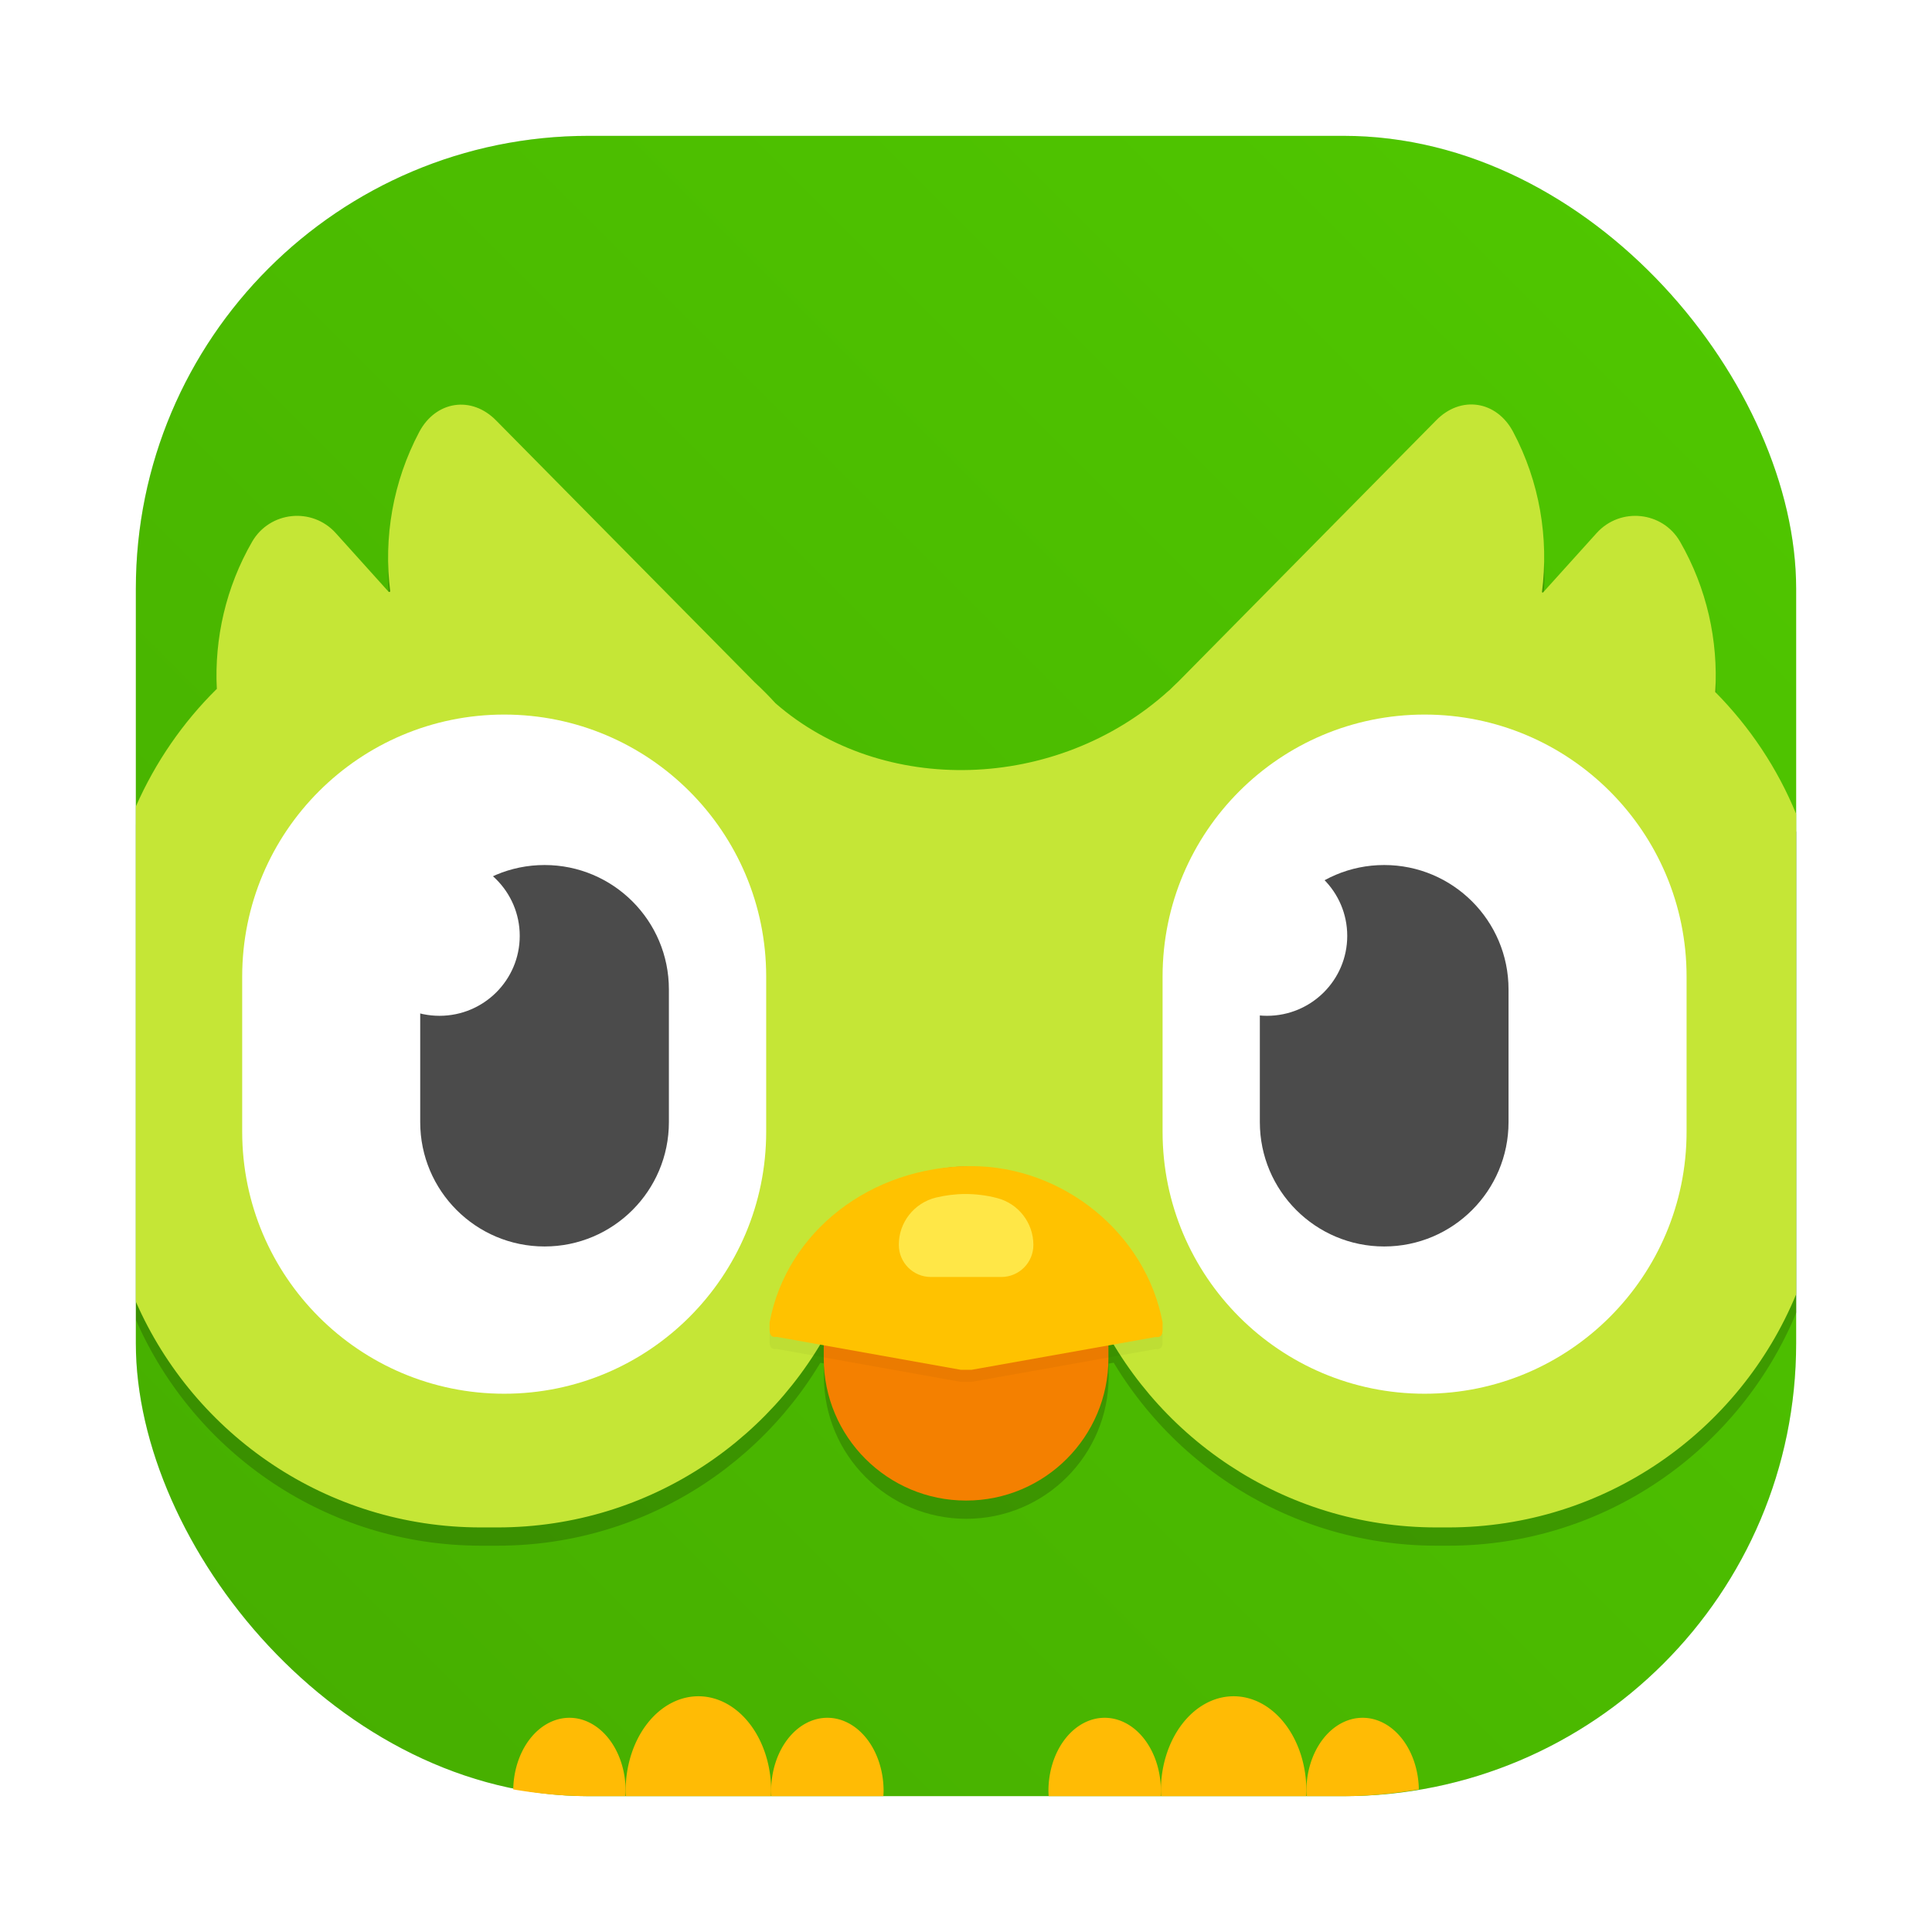 <svg id="svg290" version="1.1" viewBox="0 0 64 64" xmlns="http://www.w3.org/2000/svg" xmlns:xlink="http://www.w3.org/1999/xlink">
    <defs id="defs278">
        <style id="style266" type="text/css"/>
        <style id="style268" type="text/css"/>
        <filter id="filter1057" x="-.027" y="-.027" width="1.054" height="1.054" color-interpolation-filters="sRGB">
            <feGaussianBlur id="feGaussianBlur270" stdDeviation="0.619"/>
        </filter>
        <linearGradient id="linearGradient1053" x1="-127" x2="-72" y1="60" y2="5" gradientTransform="translate(131.5 -.51)" gradientUnits="userSpaceOnUse">
            <stop id="stop273" stop-color="#46ad00" offset="0"/>
            <stop id="stop275" stop-color="#50c800" offset="1"/>
        </linearGradient>
        <filter id="filter1972" x="-.01" y="-.015" width="1.02" height="1.03" color-interpolation-filters="sRGB">
            <feGaussianBlur id="feGaussianBlur1974" stdDeviation="1.048"/>
        </filter>
        <filter id="filter1988" x="-.009" y="-.018" width="1.018" height="1.035" color-interpolation-filters="sRGB">
            <feGaussianBlur id="feGaussianBlur1990" stdDeviation="0.049"/>
        </filter>
    </defs>
    <rect id="rect280" x="4.5" y="4.5" width="55" height="55" ry="15" fill="#141414" filter="url(#filter1057)" opacity=".3" stroke-linecap="round" stroke-width="2.744"/>
    <rect id="rect282" x="4.5" y="4.5" width="55" height="55" ry="15" fill="url(#linearGradient1053)" stroke-linecap="round" stroke-width="2.744"/>
    <circle id="circle284" cx="-1326.3" cy="-1241.6" r="0" fill="#5e4aa6"/>
    <circle id="circle286" cx="-226.72" cy="23.855" r="0" fill="#5e4aa6" fill-rule="evenodd"/>
    <g id="g2036" transform="matrix(1.1 0 0 .444 -566.821 -20.993)"/>
    <g id="g4076" transform="translate(-1267.421,-631.354)"/>
    <g fill="#ffbb05">
        <path id="path4021" d="m18.863 56.904a1.862 2.424 0 0 0-1.861 2.373c0.814 0.136 1.645 0.223 2.498 0.223h1.217a1.862 2.424 0 0 0 0.008-0.172 1.862 2.424 0 0 0-1.861-2.424z" color="#000000"/>
        <path id="path4023" d="m27.408 56.904a1.862 2.424 0 0 0-1.863 2.424 1.862 2.424 0 0 0 0.008 0.172h3.709a1.862 2.424 0 0 0 0.008-0.172 1.862 2.424 0 0 0-1.861-2.424z" color="#000000"/>
        <path id="path4025" d="m23.135 56.191a2.41 3.136 0 0 0-2.41 3.137 2.41 3.136 0 0 0 0.01 0.172h4.803a2.41 3.136 0 0 0 0.008-0.172 2.41 3.136 0 0 0-2.41-3.137z" color="#000000"/>
        <path id="path4029" d="m36.592 56.904a1.862 2.424 0 0 0-1.861 2.424 1.862 2.424 0 0 0 0.008 0.172h3.709a1.862 2.424 0 0 0 0.008-0.172 1.862 2.424 0 0 0-1.863-2.424z" color="#000000"/>
        <path id="path4031" d="m45.137 56.904a1.862 2.424 0 0 0-1.861 2.424 1.862 2.424 0 0 0 0.008 0.172h1.217c0.854 0 1.686-0.087 2.5-0.223a1.862 2.424 0 0 0-1.863-2.373z" color="#000000"/>
        <path id="path4033" d="m40.865 56.191a2.41 3.136 0 0 0-2.41 3.137 2.41 3.136 0 0 0 0.008 0.172h4.803a2.41 3.136 0 0 0 0.01-0.172 2.41 3.136 0 0 0-2.41-3.137z" color="#000000"/>
    </g>
    <g id="g1970" transform="matrix(.22 0 0 .22 -35.509 11.554)" filter="url(#filter1972)" opacity=".19">
        <g clip-rule="evenodd" fill-rule="evenodd">
            <path id="path1950" d="m431.901 145.09v-72.314c-2.832-6.909-7.007-13.135-12.182-18.359 0.464-7.764-1.27-15.625-5.298-22.632-2.637-4.59-9.009-5.249-12.573-1.294l-8.081 8.96c-0.049-0.024-0.098-0.024-0.147-0.049 1.05-8.179-0.342-16.626-4.346-24.17-2.49-4.688-7.885-5.518-11.596-1.709l-38.819 39.331c-0.439 0.415-0.903 0.855-1.342 1.294-0.025 0.025-0.074 0.049-0.098 0.073-16.87 15.283-43.164 15.918-59.229 1.88-1.001-1.099-2.051-2.148-3.15-3.174l-38.892-39.38c-3.711-3.809-9.106-2.978-11.597 1.709-3.979 7.519-5.396 15.918-4.37 24.048-0.073 0.024-0.146 0.024-0.22 0.049l-7.983-8.862c-3.564-3.955-9.937-3.296-12.598 1.294-3.955 6.86-5.689 14.551-5.322 22.168-5.103 5.029-9.253 11.035-12.183 17.7v74.585c8.765 19.996 28.735 33.985 51.953 33.985h2.49c23.023 0 42.847-13.745 51.709-33.472 8.521-0.049 14.697-0.073 18.531-0.073 8.3-0.024 14.77-0.024 19.409-0.024 8.838 19.775 28.711 33.569 51.757 33.569h1.758c23.658 0 43.921-14.527 52.417-35.132z"/>
            <path id="path1952" d="m237.345 57.809c21.777 0 39.453 17.651 39.453 39.453v23.364c0 21.777-17.651 39.453-39.453 39.453-21.777 0-39.453-17.651-39.453-39.453v-23.364c0-21.802 17.676-39.453 39.453-39.453z"/>
            <path id="path1954" d="m375.945 57.809c21.777 0 39.453 17.651 39.453 39.453v23.364c0 21.777-17.652 39.453-39.453 39.453-21.778 0-39.454-17.651-39.454-39.453v-23.364c0-21.802 17.652-39.453 39.454-39.453z"/>
            <path id="path1956" d="m243.424 80.466c10.327 0 18.726 8.374 18.726 18.726v19.995c0 10.327-8.374 18.725-18.726 18.725-10.327 0-18.726-8.374-18.726-18.725v-19.995c0-10.352 8.398-18.726 18.726-18.726z"/>
            <path id="path1958" d="m306.903 125.857c11.84 0 21.435 9.595 21.435 21.435v7.447c0 11.841-9.595 21.435-21.435 21.435-11.841 0-21.436-9.594-21.436-21.435v-7.447c0-11.84 9.595-21.435 21.436-21.435z"/>
        </g>
        <path id="path1960" d="m277.312 149.343c2.563-13.671 15.234-23.535 30.395-23.535 13.794 0 26.27 10.108 28.784 23.535v1.099c0 0.855-0.293 1.196-1.074 1.099l-27.685 4.931h-1.636l-27.71-4.956c-0.781 0.098-1.074-0.244-1.074-1.098z"/>
        <path id="path1962" d="m302.361 130.544c1.441-0.341 2.93-0.537 4.419-0.537 1.587 0 3.199 0.196 4.786 0.611 3.222 0.83 5.468 3.735 5.468 7.055 0 2.686-2.173 4.834-4.834 4.834h-10.595c-2.686 0-4.834-2.173-4.834-4.834-0.025-3.369 2.295-6.323 5.59-7.129z" clip-rule="evenodd" fill-rule="evenodd"/>
        <path id="path1964" d="m369.865 80.466c10.328 0 18.726 8.374 18.726 18.726v19.995c0 10.327-8.374 18.725-18.726 18.725-10.327 0-18.725-8.374-18.725-18.725v-19.995c0.024-10.352 8.398-18.726 18.725-18.726z" clip-rule="evenodd" fill-rule="evenodd"/>
        <path id="path1966" d="m227.604 103.171c6.674 0 12.085-5.389 12.085-12.036s-5.411-12.036-12.085-12.036c-6.674 0-12.085 5.389-12.085 12.036s5.411 12.036 12.085 12.036z"/>
        <path id="path1968" d="m352.214 103.171c6.674 0 12.085-5.389 12.085-12.036s-5.411-12.036-12.085-12.036c-6.675 0-12.085 5.389-12.085 12.036s5.41 12.036 12.085 12.036z"/>
    </g>
    <g clip-rule="evenodd" fill-rule="evenodd" stroke-width=".22">
        <path id="path716" d="m59.5 42.871v-15.908c-0.623-1.52-1.541-2.889-2.68-4.039 0.102-1.708-0.279-3.437-1.165-4.979-0.58-1.01-1.982-1.155-2.766-0.285l-1.778 1.971c-0.011-0.005-0.022-0.005-0.032-0.011 0.231-1.799-0.075-3.657-0.956-5.317-0.548-1.031-1.735-1.214-2.551-0.376l-8.539 8.652c-0.097 0.091-0.199 0.188-0.295 0.285-0.005 0.005-0.016 0.011-0.022 0.016-3.711 3.362-9.495 3.502-13.029 0.414-0.22-0.242-0.451-0.473-0.693-0.698l-8.555-8.663c-0.816-0.838-2.003-0.655-2.551 0.376-0.875 1.654-1.187 3.502-0.961 5.29-0.016 0.005-0.032 0.005-0.048 0.011l-1.756-1.95c-0.784-0.87-2.186-0.725-2.771 0.285-0.87 1.509-1.251 3.201-1.171 4.876-1.122 1.106-2.035 2.428-2.68 3.894v16.407c1.928 4.399 6.321 7.476 11.429 7.476h0.548c5.064 0 9.425-3.024 11.375-7.363 1.874-0.011 3.233-0.016 4.076-0.016 1.826-0.005 3.249-0.005 4.27-0.005 1.944 4.35 6.316 7.384 11.385 7.384h0.387c5.204 0 9.662-3.196 11.531-7.728z" fill="#c5e636"/>
        <path id="path718" d="m16.702 23.671c4.791 0 8.679 3.883 8.679 8.679v5.14c0 4.79-3.883 8.679-8.679 8.679-4.791 0-8.679-3.883-8.679-8.679v-5.14c0-4.796 3.888-8.679 8.679-8.679z" fill="#fff"/>
        <path id="path720" d="m47.191 23.671c4.79 0 8.679 3.883 8.679 8.679v5.14c0 4.79-3.883 8.679-8.679 8.679-4.791 0-8.679-3.883-8.679-8.679v-5.14c0-4.796 3.883-8.679 8.679-8.679z" fill="#fff"/>
        <path id="path722" d="m18.039 28.655c2.272 0 4.119 1.842 4.119 4.119v4.398c0 2.272-1.842 4.119-4.119 4.119-2.272 0-4.119-1.842-4.119-4.119v-4.398c0-2.277 1.847-4.119 4.119-4.119z" fill="#4b4b4b"/>
        <path id="path724" d="m32.003 38.64c2.605 0 4.715 2.111 4.715 4.715v1.638c0 2.605-2.111 4.715-4.715 4.715-2.605 0-4.715-2.11-4.715-4.715v-1.638c0-2.605 2.111-4.715 4.715-4.715z" fill="#f48000"/>
    </g>
    <g stroke-width=".22">
        <path id="path1986" d="m25.494 44.207c0.564-3.007 3.351-5.177 6.686-5.177 3.034 0 5.779 2.224 6.332 5.177v0.242c0 0.188-0.064 0.263-0.236 0.242l-6.09 1.085h-0.36l-6.096-1.09c-0.172 0.022-0.236-0.054-0.236-0.242z" filter="url(#filter1988)" opacity=".19"/>
        <path id="path726" d="m25.494 43.807c0.564-3.007 3.351-5.177 6.686-5.177 3.034 0 5.779 2.224 6.332 5.177v0.242c0 0.188-0.064 0.263-0.236 0.242l-6.09 1.085h-0.36l-6.096-1.09c-0.172 0.022-0.236-0.054-0.236-0.242z" fill="#ffc200"/>
        <path id="path728" d="m31.004 39.671c0.317-0.075 0.645-0.118 0.972-0.118 0.349 0 0.704 0.043 1.053 0.134 0.709 0.183 1.203 0.822 1.203 1.552 0 0.591-0.478 1.063-1.063 1.063h-2.331c-0.591 0-1.063-0.478-1.063-1.063-0.005-0.741 0.505-1.391 1.23-1.568z" clip-rule="evenodd" fill="#ffe747" fill-rule="evenodd"/>
        <path id="path730" d="m45.853 28.655c2.272 0 4.119 1.842 4.119 4.119v4.398c0 2.272-1.842 4.119-4.119 4.119-2.272 0-4.119-1.842-4.119-4.119v-4.398c0.005-2.277 1.847-4.119 4.119-4.119z" clip-rule="evenodd" fill="#4b4b4b" fill-rule="evenodd"/>
        <path id="path732" d="m14.559 33.65c1.468 0 2.658-1.185 2.658-2.648s-1.19-2.648-2.658-2.648c-1.468 0-2.658 1.186-2.658 2.648s1.19 2.648 2.658 2.648z" fill="#fff"/>
        <path id="path734" d="m41.971 33.65c1.468 0 2.658-1.185 2.658-2.648s-1.19-2.648-2.658-2.648c-1.468 0-2.658 1.186-2.658 2.648s1.19 2.648 2.658 2.648z" fill="#fff"/>
    </g>
</svg>
